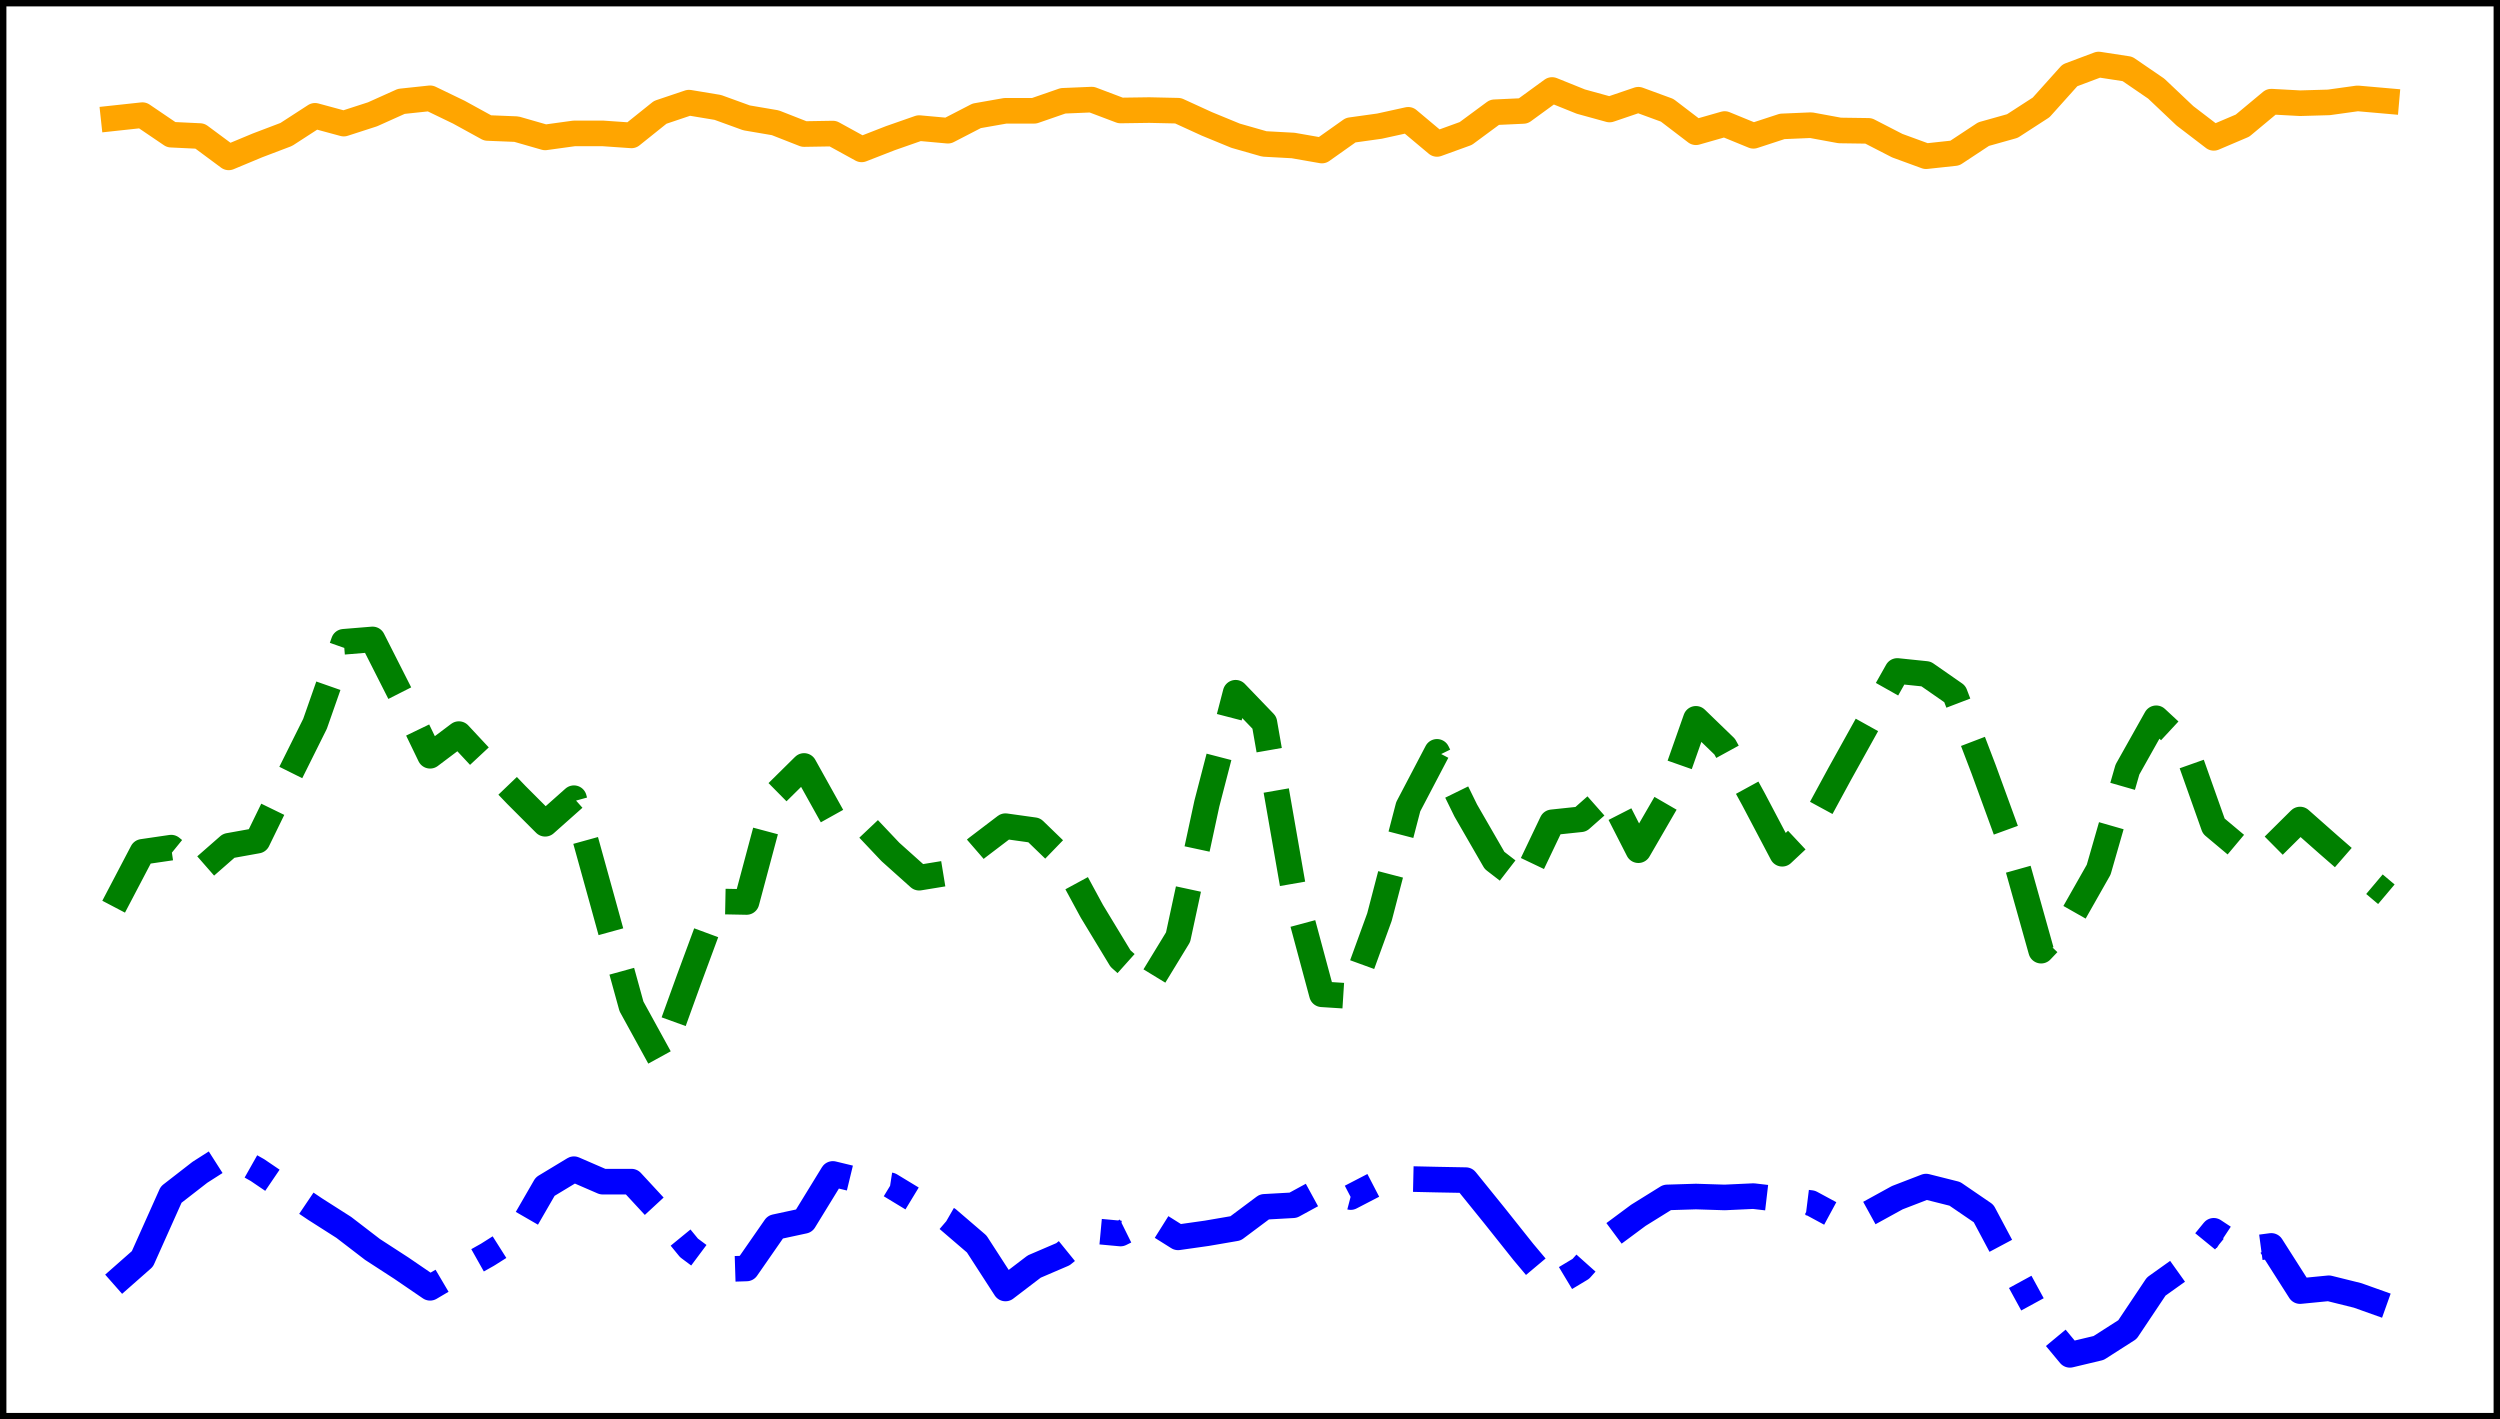 <?xml version="1.0" encoding="utf-8" standalone="no"?>
<!DOCTYPE svg PUBLIC "-//W3C//DTD SVG 1.1//EN"
  "http://www.w3.org/Graphics/SVG/1.1/DTD/svg11.dtd">
<svg xmlns:xlink="http://www.w3.org/1999/xlink" width="390.6pt" height="221.76pt" viewBox="0 0 390.6 221.76" xmlns="http://www.w3.org/2000/svg" version="1.1">
 <defs>
  <style type="text/css">*{stroke-linejoin: round; stroke-linecap: butt}</style>
 </defs>
 <g id="figure_1">
  <g id="patch_1">
   <path d="M 0 221.76 
L 390.6 221.76 
L 390.6 0 
L 0 0 
z
" style="fill: #ffffff"/>
  </g>
  <g id="axes_1">
   <g id="patch_2">
    <path d="M 0 221.76 
L 390.6 221.76 
L 390.6 -0 
L 0 -0 
z
" style="fill: #ffffff"/>
   </g>
   <g id="matplotlib.axis_1"/>
   <g id="matplotlib.axis_2"/>
   <g id="line2d_1">
    <path d="M 17.755 18.476 
L 22.249 17.99 
L 26.744 21.042 
L 31.239 21.257 
L 35.734 24.589 
L 40.229 22.715 
L 44.723 21.007 
L 49.218 18.095 
L 53.713 19.313 
L 58.208 17.858 
L 62.703 15.837 
L 67.198 15.357 
L 71.692 17.527 
L 76.187 19.995 
L 80.682 20.176 
L 85.177 21.467 
L 89.672 20.847 
L 94.167 20.841 
L 98.661 21.153 
L 103.156 17.551 
L 107.651 16.036 
L 112.146 16.782 
L 116.641 18.414 
L 121.135 19.18 
L 125.63 20.944 
L 130.125 20.869 
L 134.62 23.339 
L 139.115 21.587 
L 143.61 20.014 
L 148.104 20.421 
L 152.599 18.098 
L 157.094 17.307 
L 161.589 17.309 
L 166.084 15.751 
L 170.578 15.562 
L 175.073 17.262 
L 179.568 17.198 
L 184.063 17.298 
L 188.558 19.356 
L 193.053 21.205 
L 197.547 22.489 
L 202.042 22.733 
L 206.537 23.52 
L 211.032 20.336 
L 215.527 19.709 
L 220.022 18.72 
L 224.516 22.488 
L 229.011 20.858 
L 233.506 17.541 
L 238.001 17.333 
L 242.496 14.06 
L 246.99 15.872 
L 251.485 17.11 
L 255.98 15.582 
L 260.475 17.23 
L 264.97 20.662 
L 269.465 19.377 
L 273.959 21.219 
L 278.454 19.748 
L 282.949 19.556 
L 287.444 20.383 
L 291.939 20.447 
L 296.433 22.759 
L 300.928 24.405 
L 305.423 23.92 
L 309.918 20.953 
L 314.413 19.69 
L 318.908 16.78 
L 323.402 11.769 
L 327.897 10.08 
L 332.392 10.77 
L 336.887 13.846 
L 341.382 18.101 
L 345.877 21.538 
L 350.371 19.625 
L 354.866 15.882 
L 359.361 16.126 
L 363.856 15.997 
L 368.351 15.372 
L 372.845 15.767 
" clip-path="url(#pd300befb65)" style="fill: none; stroke: #ffa500; stroke-width: 4; stroke-linecap: square"/>
   </g>
   <g id="line2d_2">
    <path d="M 17.755 141.662 
L 22.249 133.092 
L 26.744 132.434 
L 31.239 136.083 
L 35.734 132.149 
L 40.229 131.341 
L 44.723 122.123 
L 49.218 113.091 
L 53.713 100.272 
L 58.208 99.903 
L 62.703 108.774 
L 67.198 118.08 
L 71.692 114.697 
L 76.187 119.518 
L 80.682 124.209 
L 85.177 128.705 
L 89.672 124.711 
L 94.167 140.933 
L 98.661 157.237 
L 103.156 165.426 
L 107.651 152.998 
L 112.146 140.838 
L 116.641 140.926 
L 121.135 124.113 
L 125.63 119.673 
L 130.125 127.742 
L 134.62 128.35 
L 139.115 133.105 
L 143.61 137.132 
L 148.104 136.397 
L 152.599 132.5 
L 157.094 129.082 
L 161.589 129.71 
L 166.084 134.059 
L 170.578 142.353 
L 175.073 149.773 
L 179.568 153.798 
L 184.063 146.421 
L 188.558 125.559 
L 193.053 108.234 
L 197.547 112.904 
L 202.042 138.636 
L 206.537 155.348 
L 211.032 155.635 
L 215.527 143.282 
L 220.022 126.041 
L 224.516 117.468 
L 229.011 126.636 
L 233.506 134.429 
L 238.001 137.902 
L 242.496 128.478 
L 246.99 128.003 
L 251.485 124.034 
L 255.98 132.835 
L 260.475 125.071 
L 264.97 112.31 
L 269.465 116.657 
L 273.959 124.861 
L 278.454 133.39 
L 282.949 129.176 
L 287.444 120.899 
L 291.939 112.81 
L 296.433 104.832 
L 300.928 105.298 
L 305.423 108.424 
L 309.918 120.189 
L 314.413 132.512 
L 318.908 148.533 
L 323.402 143.804 
L 327.897 135.879 
L 332.392 120.233 
L 336.887 112.225 
L 341.382 116.397 
L 345.877 129.073 
L 350.371 132.841 
L 354.866 132.502 
L 359.361 128.044 
L 363.856 132.015 
L 368.351 135.93 
L 372.845 139.719 
" clip-path="url(#pd300befb65)" style="fill: none; stroke-dasharray: 14.8,6.4; stroke-dashoffset: 0; stroke: #008000; stroke-width: 4"/>
   </g>
   <g id="line2d_3">
    <path d="M 17.755 200.649 
L 22.249 196.69 
L 26.744 186.644 
L 31.239 183.155 
L 35.734 180.285 
L 40.229 182.819 
L 44.723 185.872 
L 49.218 188.903 
L 53.713 191.768 
L 58.208 195.219 
L 62.703 198.134 
L 67.198 201.205 
L 71.692 198.555 
L 76.187 196.027 
L 80.682 193.182 
L 85.177 185.393 
L 89.672 182.675 
L 94.167 184.624 
L 98.661 184.619 
L 103.156 189.479 
L 107.651 194.973 
L 112.146 198.325 
L 116.641 198.185 
L 121.135 191.713 
L 125.63 190.745 
L 130.125 183.416 
L 134.62 184.503 
L 139.115 185.193 
L 143.61 187.918 
L 148.104 190.501 
L 152.599 194.358 
L 157.094 201.312 
L 161.589 197.884 
L 166.084 195.955 
L 170.578 192.31 
L 175.073 192.726 
L 179.568 190.502 
L 184.063 193.324 
L 188.558 192.687 
L 193.053 191.915 
L 197.547 188.558 
L 202.042 188.307 
L 206.537 185.856 
L 211.032 187.032 
L 215.527 184.702 
L 220.022 184.201 
L 224.516 184.302 
L 229.011 184.386 
L 233.506 189.943 
L 238.001 195.59 
L 242.496 200.942 
L 246.99 198.244 
L 251.485 193.213 
L 255.98 189.878 
L 260.475 187.086 
L 264.97 186.947 
L 269.465 187.088 
L 273.959 186.881 
L 278.454 187.407 
L 282.949 187.964 
L 287.444 190.393 
L 291.939 189.596 
L 296.433 187.124 
L 300.928 185.392 
L 305.423 186.524 
L 309.918 189.596 
L 314.413 198.039 
L 318.908 206.275 
L 323.402 211.68 
L 327.897 210.607 
L 332.392 207.732 
L 336.887 201.008 
L 341.382 197.802 
L 345.877 192.3 
L 350.371 195.261 
L 354.866 194.662 
L 359.361 201.72 
L 363.856 201.28 
L 368.351 202.396 
L 372.845 203.999 
" clip-path="url(#pd300befb65)" style="fill: none; stroke-dasharray: 25.6,6.4,4,6.4; stroke-dashoffset: 0; stroke: #0000ff; stroke-width: 4"/>
   </g>
   <g id="patch_3">
    <path d="M 0 221.76 
L 0 -0 
" style="fill: none; stroke: #000000; stroke-width: 2; stroke-linejoin: miter; stroke-linecap: square"/>
   </g>
   <g id="patch_4">
    <path d="M 390.6 221.76 
L 390.6 -0 
" style="fill: none; stroke: #000000; stroke-width: 2; stroke-linejoin: miter; stroke-linecap: square"/>
   </g>
   <g id="patch_5">
    <path d="M 0 221.76 
L 390.6 221.76 
" style="fill: none; stroke: #000000; stroke-width: 2; stroke-linejoin: miter; stroke-linecap: square"/>
   </g>
   <g id="patch_6">
    <path d="M 0 -0 
L 390.6 -0 
" style="fill: none; stroke: #000000; stroke-width: 2; stroke-linejoin: miter; stroke-linecap: square"/>
   </g>
  </g>
 </g>
 <defs>
  <clipPath id="pd300befb65">
   <rect x="0" y="-0" width="390.6" height="221.76"/>
  </clipPath>
 </defs>
</svg>
